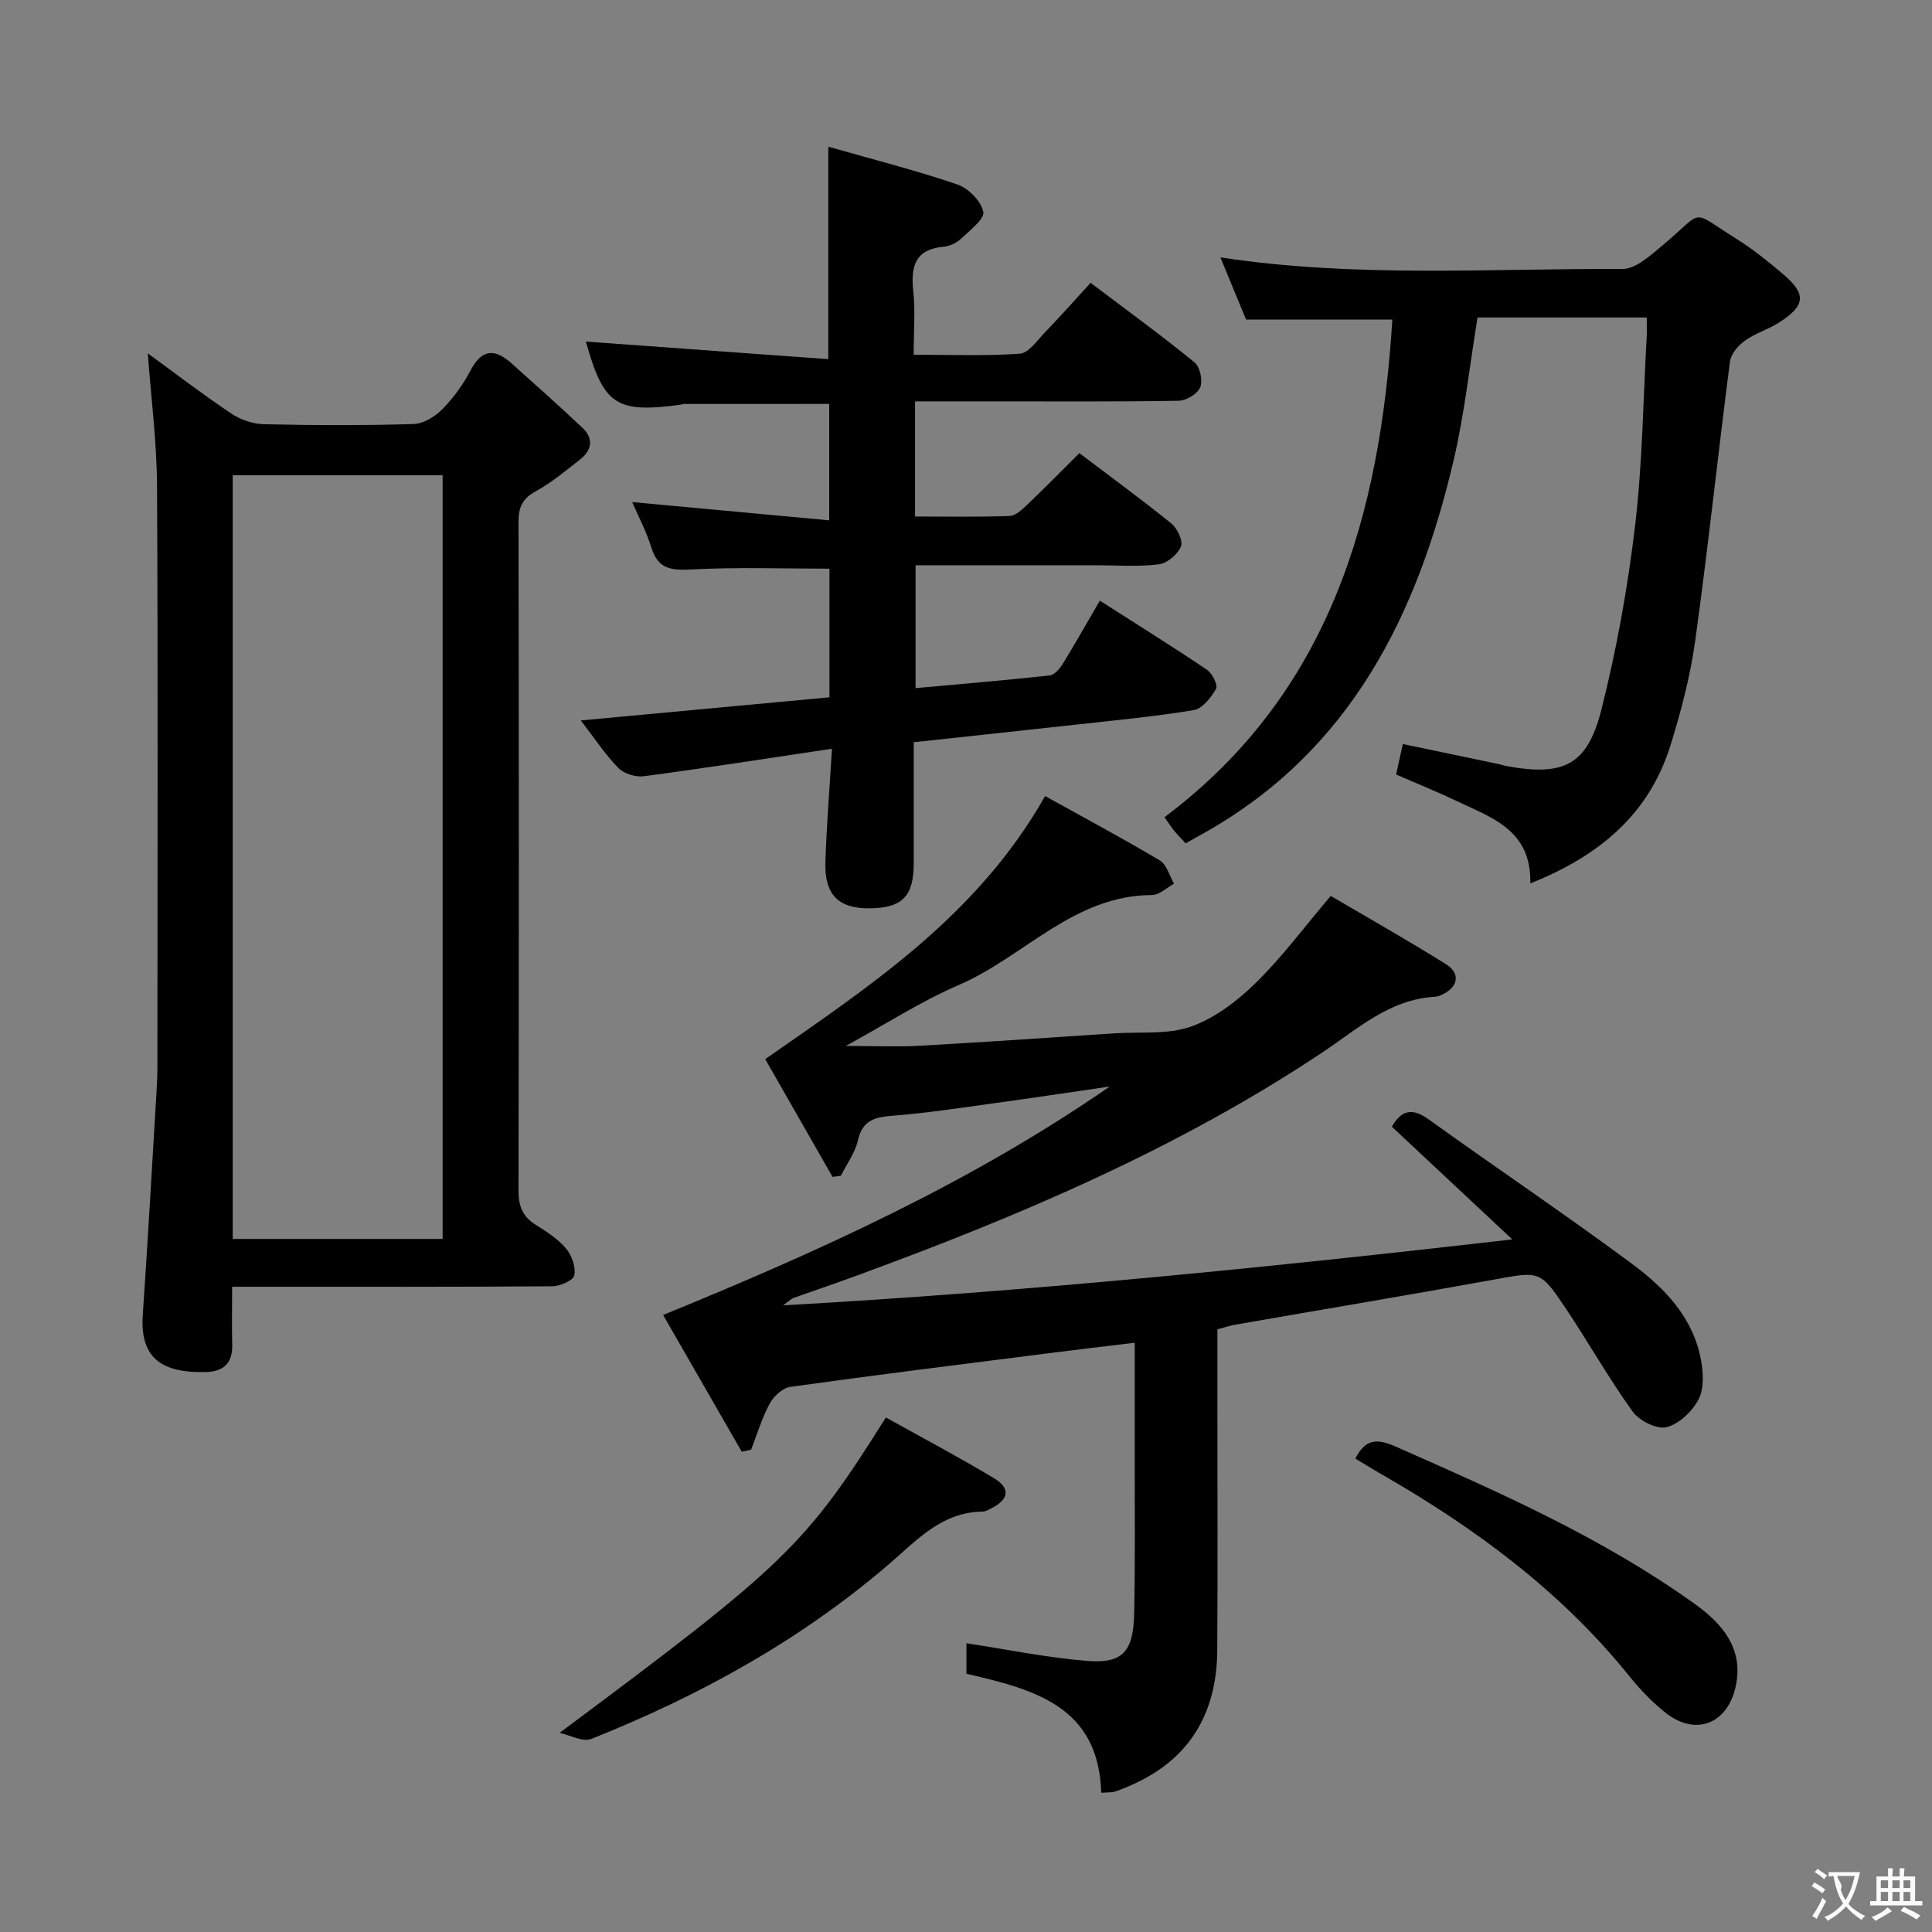 <svg enable-background="new 0 0 400 400" viewBox="0 0 400 400" xmlns="http://www.w3.org/2000/svg"><rect x="0" y="0" width="400" height="400" fill="#808080" stroke="none"/><g fill="#010000"><path d="m228 371.17c-.53-17.98-13.97-21.4-27.91-24.64 0-2.3 0-4.72 0-6.31 8.36 1.27 16.62 2.97 24.96 3.65 7.38.6 9.6-1.89 9.77-9.81.23-10.66.1-21.33.12-31.99.01-7.8 0-15.61 0-24.07-6.3.76-12.15 1.44-17.99 2.19-17.79 2.26-35.58 4.47-53.34 6.95-1.59.22-3.45 1.97-4.27 3.5-1.61 2.99-2.59 6.32-3.83 9.51-.65.14-1.29.27-1.94.41-5.36-9.32-10.72-18.63-16.28-28.31 32.6-13.31 63.85-27.49 92.47-47.3-7.9 1.15-15.8 2.35-23.71 3.43-7.07.97-14.13 2.07-21.24 2.62-3.71.29-6.24.92-7.19 5.1-.58 2.58-2.31 4.89-3.53 7.33-.57.08-1.15.15-1.72.23-4.74-8.28-9.47-16.56-13.94-24.38 22-15.33 43.94-29.76 57.95-54.46 7.97 4.42 15.97 8.7 23.76 13.33 1.42.85 1.97 3.17 2.93 4.81-1.52.82-3.04 2.35-4.57 2.35-16.24.05-26.52 12.83-40.05 18.65-7.73 3.32-14.89 7.98-23.33 12.59 5.79 0 10.57.22 15.33-.04 13.44-.75 26.86-1.69 40.29-2.57 5.31-.35 10.98.31 15.82-1.39 4.93-1.74 9.56-5.27 13.37-8.99 5.43-5.3 10-11.49 15.59-18.07 7.63 4.49 15.84 9.13 23.83 14.12 3.12 1.95 2.56 4.78-.84 6.36-.45.21-.95.37-1.44.4-9.39.54-16 6.66-23.27 11.51-29.96 19.97-62.83 33.91-96.47 46.24-4.36 1.6-8.76 3.09-13.13 4.64-.29.1-.51.36-2.07 1.5 50.79-2.86 100.02-7.81 150.98-13.65-8.91-8.34-16.91-15.82-24.94-23.34 1.86-3.25 4.04-4.07 7.52-1.58 14.04 10.08 28.39 19.74 42.28 30.03 6.7 4.97 12.59 11.09 14.2 19.83.49 2.66.66 5.96-.51 8.19-1.3 2.48-4.03 5.1-6.62 5.74-2.01.5-5.63-1.32-7-3.21-4.95-6.87-9.13-14.29-13.84-21.34-5.35-8-5.43-7.72-14.97-5.99-17.78 3.23-35.61 6.2-53.42 9.31-1.13.2-2.24.57-3.76.97v15.95c0 16.83.08 33.66-.03 50.49-.08 12.56-5.3 22.12-17.02 27.57-1.35.63-2.73 1.23-4.15 1.69-.73.23-1.59.15-2.85.25z"/><path d="m48.06 266.41c0 4.44-.08 8.24.02 12.03s-1.81 5.52-5.4 5.62c-9.08.25-13.74-2.79-13.12-11.8 1.05-15.42 1.92-30.84 2.85-46.27.11-1.83.18-3.66.18-5.49.01-39.99.13-79.98-.08-119.97-.05-9.06-1.23-18.11-1.91-27.38 5.68 4.14 11.33 8.49 17.25 12.45 1.92 1.29 4.5 2.18 6.8 2.23 10.33.24 20.67.27 30.99-.04 2.06-.06 4.47-1.57 5.99-3.12 2.31-2.35 4.31-5.14 5.84-8.06 2.39-4.54 5.13-4.35 8.47-1.35 4.93 4.42 9.89 8.81 14.7 13.36 2.24 2.12 1.94 4.55-.45 6.43-2.99 2.36-5.96 4.85-9.28 6.67-2.76 1.52-3.56 3.31-3.56 6.33.09 46.16.09 92.31 0 138.47-.01 3.18.85 5.37 3.56 7.06 2.25 1.41 4.59 2.91 6.27 4.9 1.2 1.41 2.06 3.84 1.73 5.55-.2 1.05-2.94 2.27-4.55 2.28-19.99.15-39.99.1-59.99.1-1.96 0-3.91 0-6.31 0zm.12-9.9h43.46c0-52.97 0-105.52 0-158.11-14.65 0-29 0-43.46 0z"/><path d="m227.71 124.36c7.71 4.93 15.03 9.49 22.18 14.31 1.1.74 2.3 3.19 1.88 3.94-1.03 1.81-2.83 4.11-4.63 4.41-8.18 1.36-16.45 2.12-24.7 3.04-10.88 1.21-21.76 2.36-33.26 3.61 0 8.53.01 16.8 0 25.07-.01 6.86-2.39 9.27-9.2 9.32-6.4.05-9.31-2.83-9.09-9.62.24-7.44.85-14.86 1.36-23.42-13.48 2.01-26.19 4-38.94 5.69-1.69.23-4.11-.51-5.28-1.7-2.73-2.79-4.91-6.13-7.77-9.85 17.63-1.64 34.43-3.21 51.47-4.79 0-9.03 0-17.8 0-26.63-9.48 0-19.06-.35-28.59.16-4.22.23-6.92-.1-8.29-4.56-1.01-3.29-2.67-6.39-3.96-9.39 13.54 1.26 26.95 2.5 40.79 3.78 0-8.75 0-16.33 0-24.1-10.02 0-20.1 0-30.17.01-.16 0-.32.11-.48.13-13.49 1.84-16.05.11-19.73-13.05 16.61 1.2 33.37 2.42 50.19 3.64 0-15.22 0-29.11 0-43.99 9.03 2.58 17.98 4.85 26.7 7.81 2.29.78 4.91 3.43 5.39 5.66.32 1.47-2.77 3.84-4.58 5.56-.91.87-2.33 1.55-3.58 1.67-5.91.53-6.9 4.01-6.34 9.16.44 4.11.09 8.3.09 13.21 7.5 0 14.76.3 21.96-.21 1.84-.13 3.6-2.74 5.2-4.4 3.12-3.23 6.09-6.59 9.47-10.27 7.64 5.78 14.73 10.93 21.51 16.46 1.14.93 1.74 3.76 1.19 5.15-.54 1.35-2.87 2.77-4.44 2.8-12.66.22-25.33.13-37.99.13-5.45 0-10.9 0-16.62 0v23.84c6.69 0 13.14.12 19.57-.11 1.24-.04 2.58-1.31 3.61-2.29 3.6-3.43 7.08-6.99 10.84-10.72 6.44 4.88 12.88 9.57 19.06 14.58 1.23 1 2.46 3.61 1.97 4.76-.69 1.64-2.86 3.47-4.59 3.68-4.27.53-8.64.19-12.98.19-12.32 0-24.65 0-37.37 0v25.44c9.33-.85 18.55-1.62 27.74-2.62 1-.11 2.11-1.4 2.73-2.41 2.54-4.12 4.9-8.32 7.68-13.08z"/><path d="m340.94 65.73c-11.87 0-23.45 0-35.03 0-1.63 9.92-2.68 19.81-4.92 29.42-7.5 32.08-21.3 60.13-51.46 77.18-1.29.73-2.6 1.45-4.06 2.27-.84-.92-1.65-1.73-2.37-2.61-.63-.77-1.16-1.61-2-2.8 34.41-25.81 44.64-62.7 47.17-103.02-9.91 0-19.63 0-30.28 0-1.44-3.49-3.29-7.96-5.32-12.88 28.04 4.27 55.67 2.27 83.22 2.4 2.86.01 6-2.97 8.56-5.1 8.64-7.21 5.2-7.29 15.12-1.1 3.37 2.1 6.49 4.64 9.53 7.21 4.97 4.19 4.75 6.59-.87 10.14-2.23 1.41-4.89 2.18-7.01 3.72-1.37.99-2.84 2.73-3.05 4.29-2.49 19.25-4.53 38.55-7.19 57.77-1.02 7.35-2.93 14.64-5.14 21.74-4.43 14.18-14.62 22.8-29 28.54.24-11.15-8.12-13.64-15.39-17.12-4.02-1.92-8.17-3.58-12.4-5.43.47-2.13.89-4.03 1.39-6.31 6.78 1.42 13.37 2.79 19.96 4.18.49.1.96.29 1.45.38 11.87 2.16 16.77-.11 19.7-11.67 3.16-12.5 5.46-25.31 6.98-38.12 1.54-13.01 1.67-26.2 2.41-39.31.06-1.15 0-2.29 0-3.77z"/><path d="m115.84 358.78c46.7-34.77 50.87-38.71 67.57-65.31 7.46 4.16 15.06 8.18 22.42 12.6 3.42 2.05 3.05 4.35-.53 6.18-.59.3-1.23.7-1.85.71-8.47.08-13.63 5.92-19.4 10.88-18.35 15.77-39.27 27.28-61.64 36.19-1.75.69-4.36-.79-6.57-1.25z"/><path d="m280.62 301.99c2.1-4.24 4.65-4.12 8.32-2.5 21.44 9.46 42.9 18.9 62.03 32.65 5.51 3.96 10.17 9.16 8.36 17.15-1.74 7.67-8.32 10.22-14.51 5.3-2.71-2.15-5.19-4.72-7.37-7.42-14.17-17.65-31.99-30.78-51.44-41.95-1.84-1.05-3.64-2.18-5.39-3.23z"/></g><path d="m377.9 391.2c-.2.3-.4.5-.6.8-.7-.6-1.4-1-2.2-1.5.2-.3.4-.5.5-.8.6.4 1.4.8 2.3 1.5zm-1.8 6.1c-.2-.2-.5-.4-.9-.6.4-.6.8-1.2 1.2-1.9s.7-1.3.9-1.9c.3.3.5.5.8.7-.7 1.3-1.4 2.6-2 3.7zm2.2-9c-.3.3-.5.5-.6.8-.6-.6-1.3-1.1-2-1.5.3-.3.5-.5.6-.7.6.5 1.3.9 2 1.4zm.3.2v-.9h2 4.5c-.3 1.3-.6 2.5-1 3.6s-.9 2.1-1.4 3c.4.5 1 1 1.6 1.4s1.2.8 1.9 1.1c-.3.2-.5.4-.8.8-.4-.3-1-.7-1.6-1.2s-1.2-1.1-1.6-1.6c-.5.6-1.1 1.1-1.7 1.6s-1.4.9-2.1 1.4c-.1-.3-.3-.5-.7-.8.6-.2 1.2-.5 1.9-1s1.4-1.1 2-1.8c-.5-.8-.9-1.6-1.2-2.5s-.6-2-.8-3.2c-.4.1-.7.1-1 .1zm2.5 2.7c.3 1 .7 1.7 1 2.2.3-.5.6-1.1 1-2s.6-1.9.9-3h-3.2-.4c.1.9 1.3 1.8.7 2.8z" fill="#fbfafa"/><path d="m396.5 388.5v1.5 3.6h1.5v.9c-.4 0-1 0-1.7 0h-7.9c-.5 0-.9 0-1.2 0v-.9h1.3v-3.5c0-.7 0-1.2 0-1.6h2.4c0-.8 0-1.4 0-1.7h1c0 .3-.1.8-.1 1.7h1.5c0-.8 0-1.4 0-1.7h1c0 .3-.1.9-.1 1.7zm-8.2 9.2c-.2-.3-.5-.5-.8-.8.8-.3 1.4-.6 1.9-.9s1-.7 1.4-1.1c.3.3.6.5.9.8-1.6 1-2.8 1.6-3.4 2zm2.6-6.8v-1.6h-1.5v1.6zm0 2.7v-1.9h-1.5v1.9zm2.4-2.7v-1.6h-1.5v1.6zm0 2.7v-1.9h-1.5v1.9zm.2 2 .7-.8c.4.2.9.5 1.6.8s1.3.7 1.8 1c-.3.3-.5.5-.8.8-.4-.3-1.5-1-3.3-1.8zm2-4.7v-1.6h-1.4v1.6zm0 2.7v-1.9h-1.4v1.9z" fill="#fbfafa"/></svg>